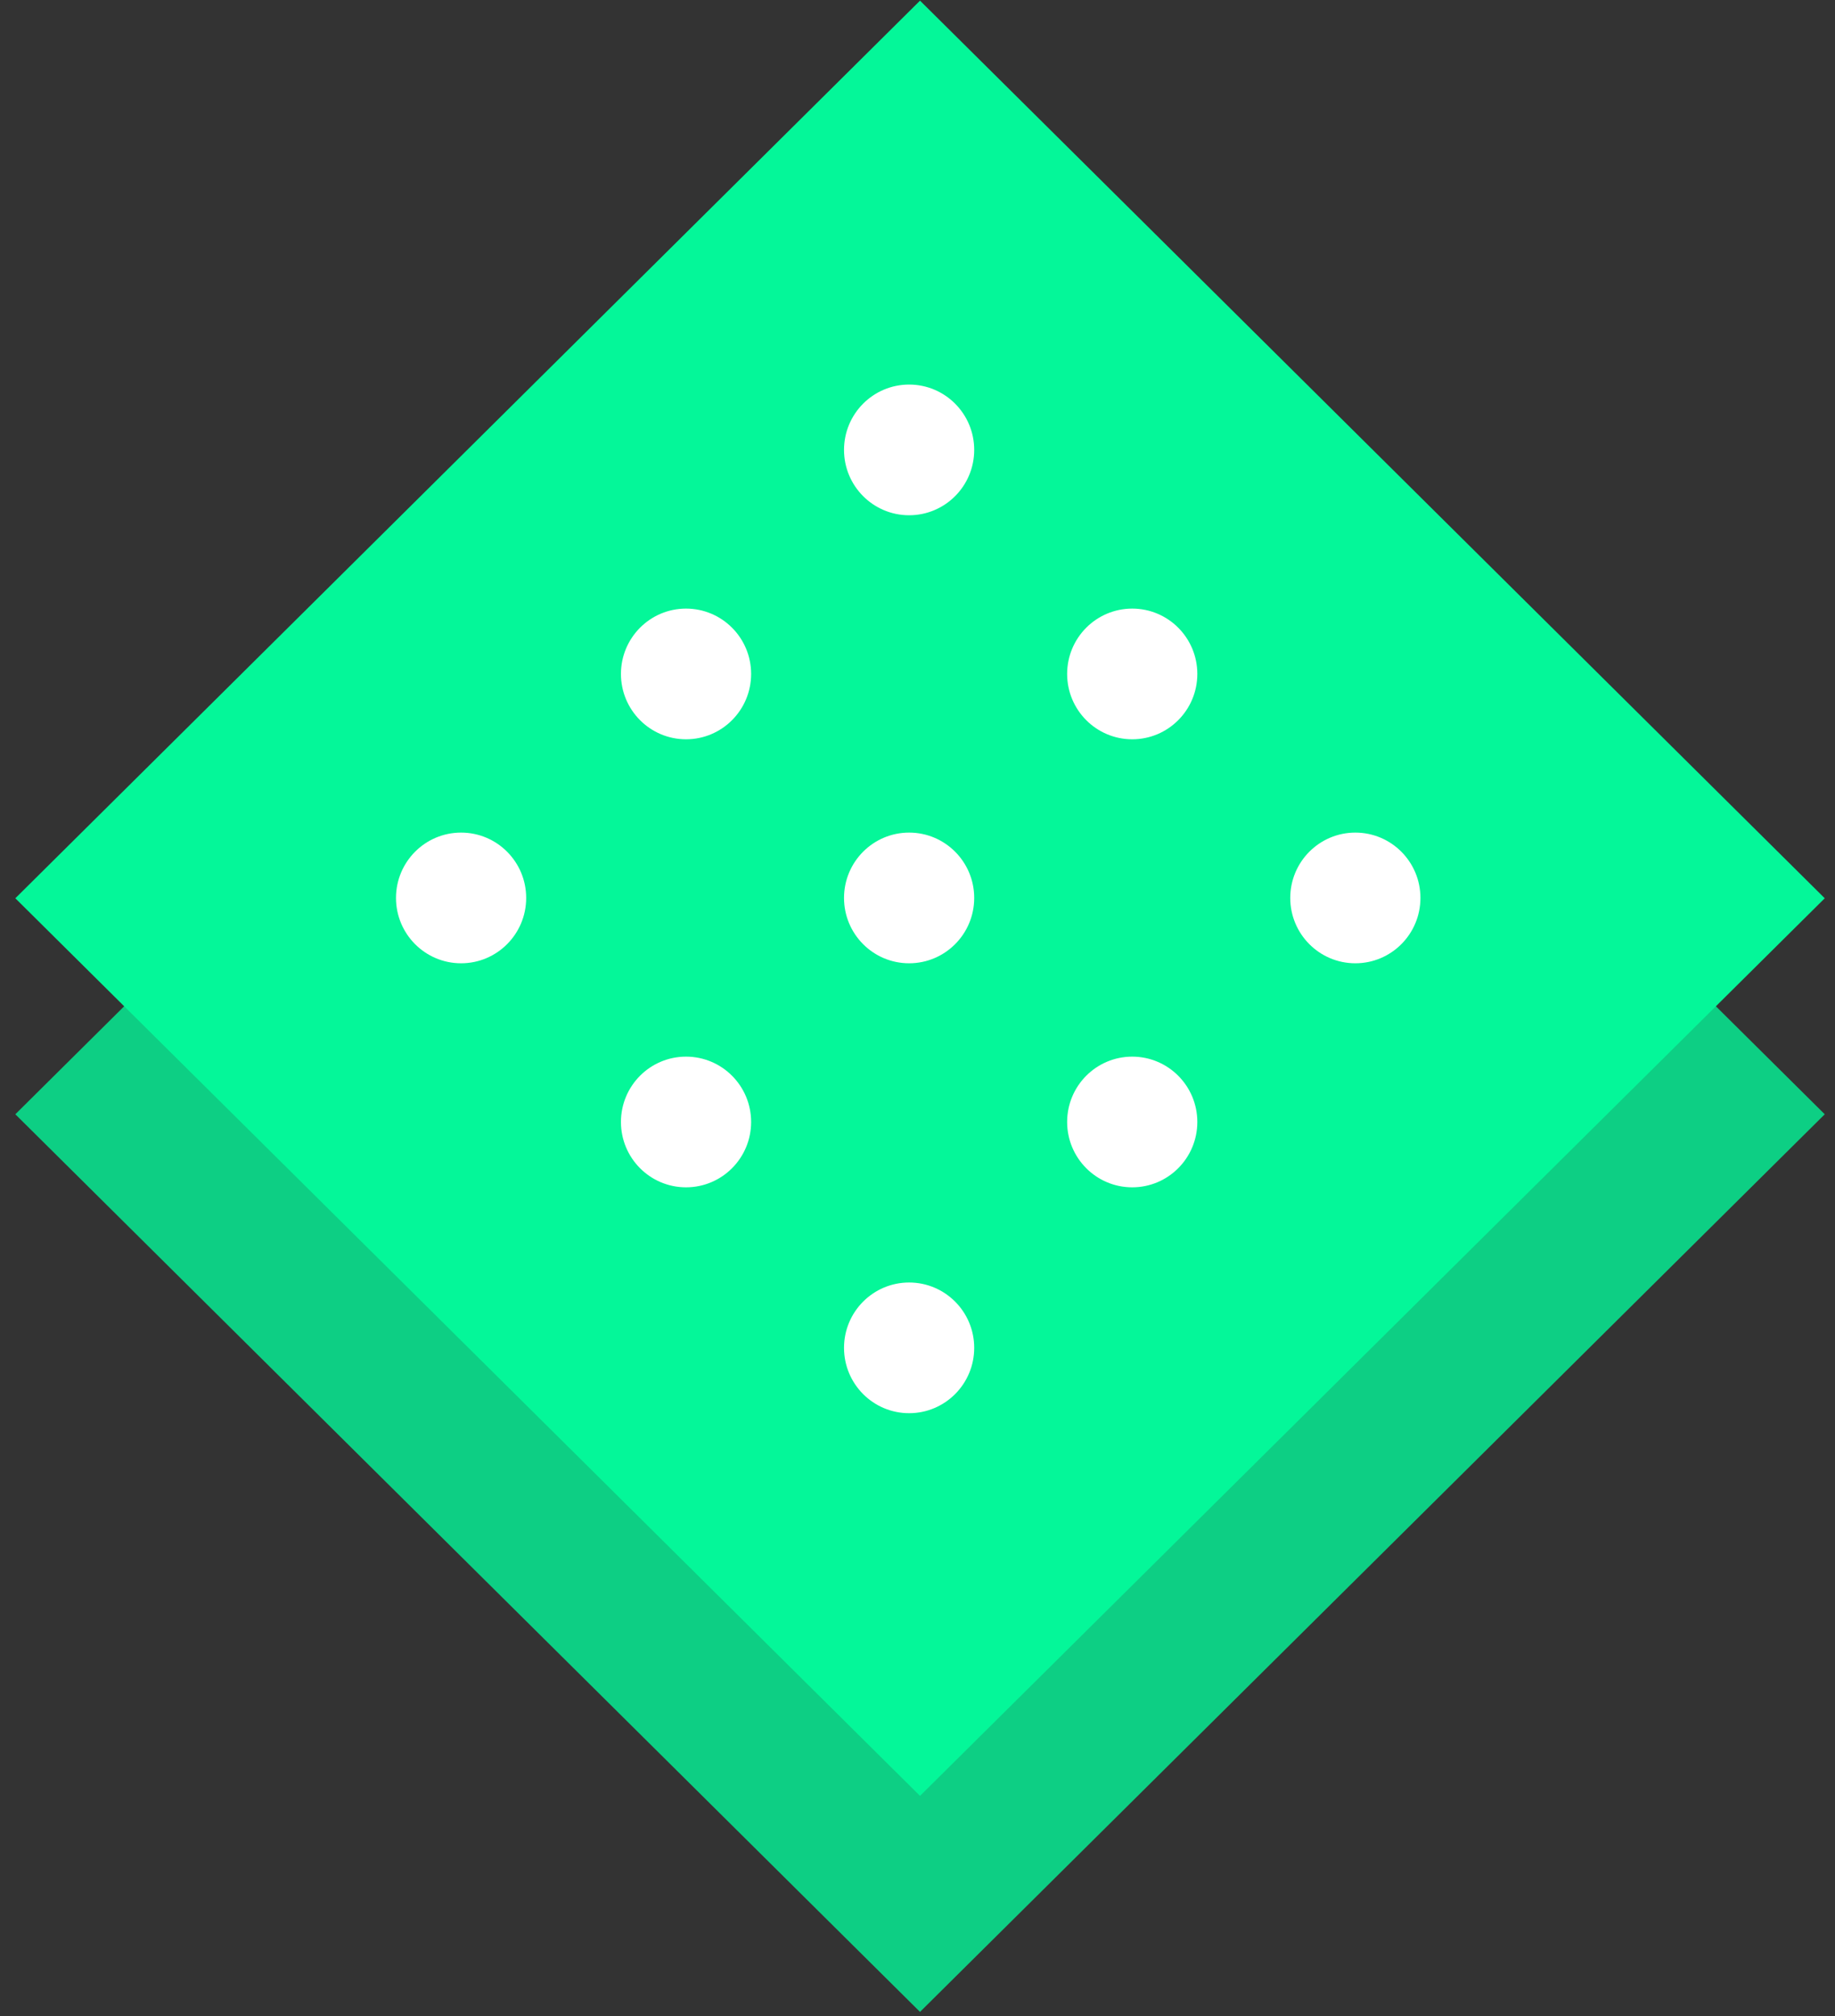 <?xml version="1.0" encoding="UTF-8" standalone="no"?>
<svg width="51px" height="56px" viewBox="0 0 51 56" version="1.1" xmlns="http://www.w3.org/2000/svg" xmlns:xlink="http://www.w3.org/1999/xlink" xmlns:sketch="http://www.bohemiancoding.com/sketch/ns">
    <rect x="0" y="0" width="51" height="56" fill="#333333" stroke="none"/>
    <!-- Generator: Sketch Beta 3.3 (11970) - http://www.bohemiancoding.com/sketch -->
    <title>Group Copy 2 + Group Copy</title>
    <desc>Created with Sketch Beta.</desc>
    <defs></defs>
    <g id="Page-1" stroke="none" stroke-width="1" fill="none" fill-rule="evenodd" sketch:type="MSPage">
        <g id="Desktop-HD" sketch:type="MSArtboardGroup" transform="translate(-695, -36)">
            <g id="Group-Copy-2-+-Group-Copy" sketch:type="MSLayerGroup" transform="translate(694, 36)">
                <g id="Group-Copy-2" transform="translate(1, 6)" sketch:type="MSShapeGroup">
                    <g id="Group">
                        <path d="M25.57,0.018 L50.715,24.951 L25.57,49.884 L0.426,24.951 L25.57,0.018 L25.57,0.018 Z" id="Rectangle-path" fill="#0DCF84"></path>
                        <ellipse id="Oval" fill="#FFFFFF" cx="19.067" cy="18.72" rx="1.809" ry="1.815"></ellipse>
                        <ellipse id="Oval" fill="#FFFFFF" cx="25.267" cy="24.942" rx="1.809" ry="1.815"></ellipse>
                        <ellipse id="Oval" fill="#FFFFFF" cx="31.468" cy="31.165" rx="1.809" ry="1.815"></ellipse>
                        <ellipse id="Oval" fill="#FFFFFF" cx="31.468" cy="18.72" rx="1.809" ry="1.815"></ellipse>
                        <ellipse id="Oval" fill="#FFFFFF" cx="19.067" cy="31.165" rx="1.809" ry="1.815"></ellipse>
                        <ellipse id="Oval" fill="#FFFFFF" cx="37.669" cy="24.942" rx="1.809" ry="1.815"></ellipse>
                        <ellipse id="Oval" fill="#FFFFFF" cx="25.267" cy="37.439" rx="1.809" ry="1.815"></ellipse>
                        <ellipse id="Oval" fill="#FFFFFF" cx="25.267" cy="12.497" rx="1.809" ry="1.815"></ellipse>
                        <ellipse id="Oval" fill="#FFFFFF" cx="12.815" cy="24.942" rx="1.809" ry="1.815"></ellipse>
                    </g>
                </g>
                <g id="Group-Copy" sketch:type="MSShapeGroup">
                    <g id="Group" transform="translate(1, 0)">
                        <path d="M25.57,0.018 L50.715,24.951 L25.57,49.884 L0.426,24.951 L25.57,0.018 L25.57,0.018 Z" id="Rectangle-path" fill="#04F799"></path>
                        <ellipse id="Oval" fill="#FFFFFF" cx="19.067" cy="18.72" rx="1.809" ry="1.815"></ellipse>
                        <ellipse id="Oval" fill="#FFFFFF" cx="25.267" cy="24.942" rx="1.809" ry="1.815"></ellipse>
                        <ellipse id="Oval" fill="#FFFFFF" cx="31.468" cy="31.165" rx="1.809" ry="1.815"></ellipse>
                        <ellipse id="Oval" fill="#FFFFFF" cx="31.468" cy="18.72" rx="1.809" ry="1.815"></ellipse>
                        <ellipse id="Oval" fill="#FFFFFF" cx="19.067" cy="31.165" rx="1.809" ry="1.815"></ellipse>
                        <ellipse id="Oval" fill="#FFFFFF" cx="37.669" cy="24.942" rx="1.809" ry="1.815"></ellipse>
                        <ellipse id="Oval" fill="#FFFFFF" cx="25.267" cy="37.439" rx="1.809" ry="1.815"></ellipse>
                        <ellipse id="Oval" fill="#FFFFFF" cx="25.267" cy="12.497" rx="1.809" ry="1.815"></ellipse>
                        <ellipse id="Oval" fill="#FFFFFF" cx="12.815" cy="24.942" rx="1.809" ry="1.815"></ellipse>
                    </g>
                </g>
            </g>
        </g>
    </g>
</svg>